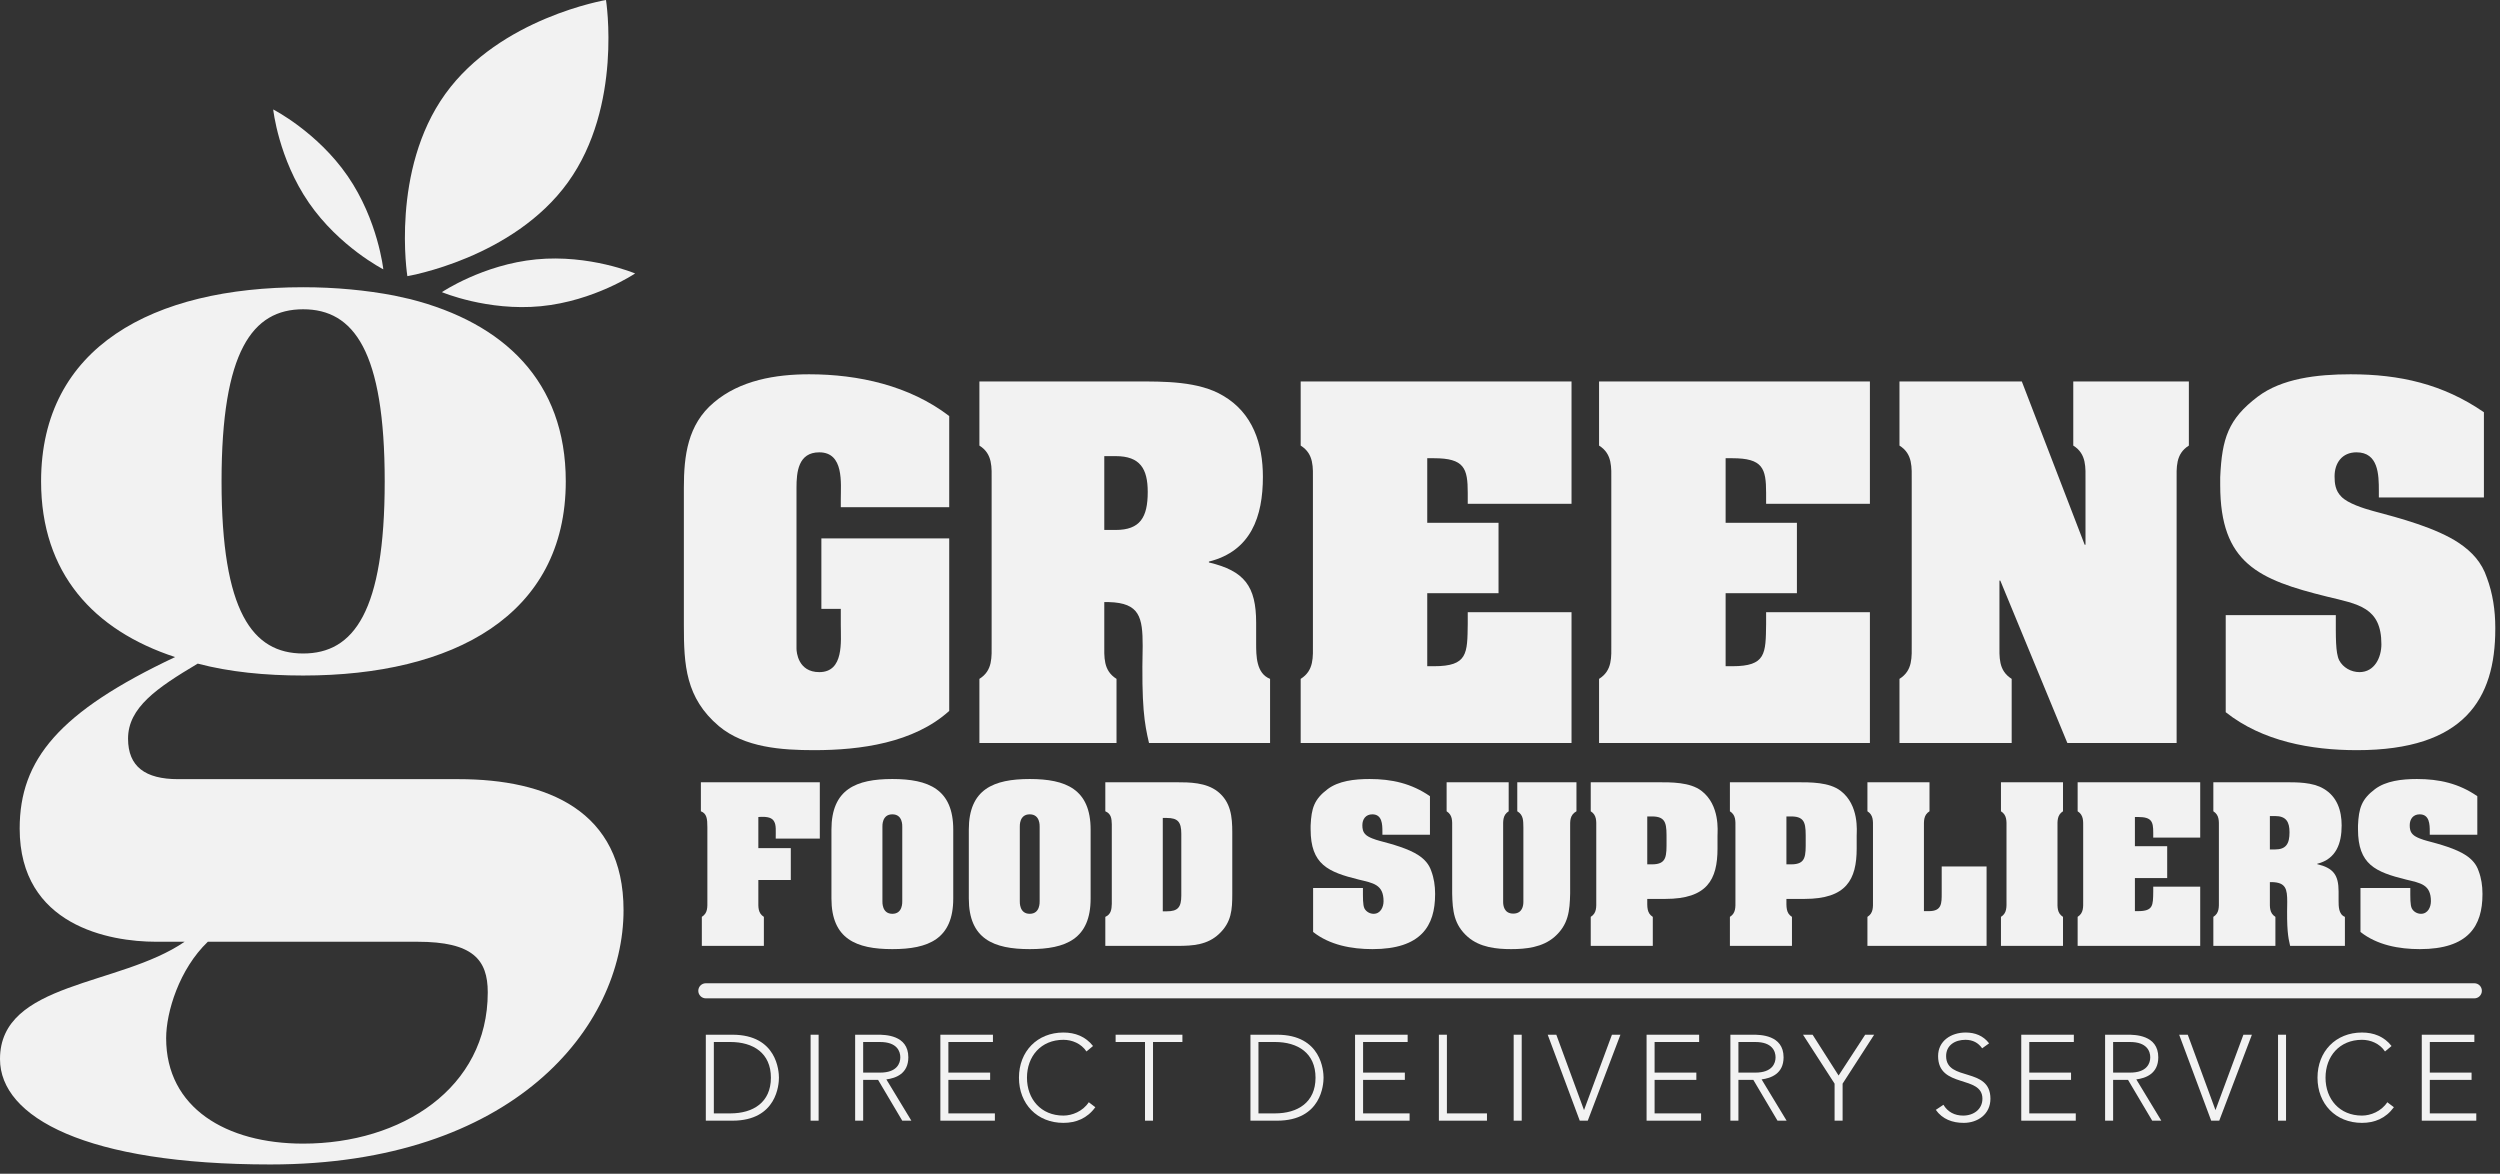 <svg width="213" height="100" viewBox="0 0 213 100" fill="none" xmlns="http://www.w3.org/2000/svg">
<rect x="0" y="0" width="213" height="100" fill="#333333" stroke="none"/>
<g clip-path="url(#clip0)">
<path d="M18.876 41.014C18.876 52.125 21.514 55.678 25.827 55.678C30.139 55.678 32.777 52.125 32.777 41.014C32.777 29.902 30.139 26.35 25.827 26.35C21.514 26.35 18.876 29.902 18.876 41.014ZM41.557 84.549C41.557 81.757 40.288 80.237 35.569 80.237H17.707C15.273 82.57 14.156 86.223 14.156 88.457C14.156 94.392 19.281 97.437 25.827 97.437C34.199 97.437 41.557 92.719 41.557 84.549ZM34.959 25.487C42.927 27.517 48.204 32.489 48.204 41.014C48.204 52.431 38.613 57.555 25.827 57.555C22.579 57.555 19.535 57.251 16.846 56.54C13.346 58.62 10.91 60.295 10.91 62.933C10.91 65.318 12.38 66.384 15.172 66.384H39.07C46.63 66.384 53.126 69.073 53.126 77.547C53.126 87.543 43.689 99.212 23.036 99.212C7.358 99.212 0 95.203 0 90.231C0 83.636 10.199 84.043 15.73 80.237H13.294C9.337 80.237 1.676 78.867 1.676 70.596C1.676 64.71 5.023 60.65 14.919 55.982C7.966 53.699 3.501 48.827 3.501 41.014C3.501 29.546 13.04 24.472 25.827 24.472C28.566 24.472 31.206 24.725 33.591 25.183L34.959 25.487Z" fill="#F2F2F2"/>
<path d="M51.631 0C51.631 0 53.069 9.027 48.397 15.522C43.722 22.02 34.707 23.528 34.707 23.528C34.707 23.528 33.267 14.502 37.94 8.004C42.614 1.507 51.631 0 51.631 0Z" fill="#F2F2F2"/>
<path d="M54.112 23.299C54.112 23.299 50.621 25.65 46.074 26.091C41.526 26.528 37.648 24.89 37.648 24.89C37.648 24.89 41.139 22.539 45.686 22.098C50.233 21.66 54.112 23.299 54.112 23.299Z" fill="#F2F2F2"/>
<path d="M32.658 22.946C32.658 22.946 28.91 21.035 26.316 17.274C23.725 13.512 23.277 9.325 23.277 9.325C23.277 9.325 27.027 11.238 29.619 14.998C32.209 18.759 32.658 22.946 32.658 22.946Z" fill="#F2F2F2"/>
<path d="M60.819 94.861H62.226C64.173 94.861 65.681 93.919 65.681 91.82C65.681 89.719 64.173 88.778 62.226 88.778H60.819V94.861ZM60.136 88.158H62.402C66.21 88.158 66.365 91.282 66.365 91.82C66.365 92.358 66.21 95.482 62.402 95.482H60.136V88.158Z" fill="#F2F2F2"/>
<path d="M69.063 88.158H69.746V95.482H69.063V88.158Z" fill="#F2F2F2"/>
<path d="M73.542 91.386H74.989C76.427 91.386 76.707 90.59 76.707 90.083C76.707 89.575 76.427 88.779 74.989 88.779H73.542V91.386ZM72.858 88.158H74.782C75.362 88.158 77.39 88.158 77.39 90.083C77.39 91.479 76.324 91.861 75.517 91.965L77.648 95.482H76.872L74.814 92.006H73.542V95.482H72.858V88.158Z" fill="#F2F2F2"/>
<path d="M80.119 88.158H84.598V88.778H80.802V91.386H84.36V92.006H80.802V94.861H84.764V95.482H80.119V88.158Z" fill="#F2F2F2"/>
<path d="M93.322 94.334C92.63 95.286 91.677 95.669 90.602 95.669C88.367 95.669 86.815 94.055 86.815 91.82C86.815 89.585 88.367 87.971 90.602 87.971C91.595 87.971 92.485 88.303 93.126 89.12L92.567 89.585C92.112 88.903 91.337 88.592 90.602 88.592C88.688 88.592 87.498 89.999 87.498 91.82C87.498 93.64 88.688 95.048 90.602 95.048C91.337 95.048 92.247 94.696 92.764 93.91L93.322 94.334Z" fill="#F2F2F2"/>
<path d="M97.554 88.778H95.051V88.158H100.741V88.778H98.237V95.482H97.554V88.778Z" fill="#F2F2F2"/>
<path d="M107.221 94.861H108.627C110.573 94.861 112.083 93.919 112.083 91.82C112.083 89.719 110.573 88.778 108.627 88.778H107.221V94.861ZM106.538 88.158H108.804C112.611 88.158 112.767 91.282 112.767 91.82C112.767 92.358 112.611 95.482 108.804 95.482H106.538V88.158Z" fill="#F2F2F2"/>
<path d="M115.451 88.158H119.931V88.778H116.135V91.386H119.693V92.006H116.135V94.861H120.097V95.482H115.451V88.158Z" fill="#F2F2F2"/>
<path d="M122.593 88.158H123.276V94.861H126.69V95.482H122.593V88.158Z" fill="#F2F2F2"/>
<path d="M128.965 88.158H129.649V95.482H128.965V88.158Z" fill="#F2F2F2"/>
<path d="M131.865 88.158H132.598L134.958 94.582L137.337 88.158H138.061L135.278 95.482H134.595L131.865 88.158Z" fill="#F2F2F2"/>
<path d="M140.288 88.158H144.767V88.778H140.971V91.386H144.529V92.006H140.971V94.861H144.933V95.482H140.288V88.158Z" fill="#F2F2F2"/>
<path d="M148.113 91.386H149.561C150.999 91.386 151.278 90.59 151.278 90.083C151.278 89.575 150.999 88.779 149.561 88.779H148.113V91.386ZM147.429 88.158H149.354C149.933 88.158 151.961 88.158 151.961 90.083C151.961 91.479 150.895 91.861 150.088 91.965L152.219 95.482H151.443L149.384 92.006H148.113V95.482H147.429V88.158Z" fill="#F2F2F2"/>
<path d="M156.306 92.327L153.617 88.159H154.434L156.648 91.634L158.913 88.159H159.678L156.99 92.327V95.482H156.306V92.327Z" fill="#F2F2F2"/>
<path d="M165.581 94.127C165.943 94.737 166.532 95.048 167.257 95.048C168.178 95.048 168.902 94.489 168.902 93.61C168.902 91.562 165.126 92.761 165.126 89.979C165.126 88.675 166.243 87.971 167.476 87.971C168.271 87.971 168.975 88.24 169.471 88.893L168.881 89.316C168.54 88.841 168.085 88.592 167.453 88.592C166.574 88.592 165.809 89.048 165.809 89.979C165.809 92.182 169.585 90.858 169.585 93.61C169.585 94.934 168.499 95.669 167.31 95.669C166.347 95.669 165.498 95.358 164.929 94.561L165.581 94.127Z" fill="#F2F2F2"/>
<path d="M172.211 88.158H176.691V88.778H172.895V91.386H176.453V92.006H172.895V94.861H176.856V95.482H172.211V88.158Z" fill="#F2F2F2"/>
<path d="M180.038 91.386H181.485C182.923 91.386 183.202 90.59 183.202 90.083C183.202 89.575 182.923 88.779 181.485 88.779H180.038V91.386ZM179.354 88.158H181.278C181.858 88.158 183.886 88.158 183.886 90.083C183.886 91.479 182.819 91.861 182.013 91.965L184.143 95.482H183.368L181.309 92.006H180.038V95.482H179.354V88.158Z" fill="#F2F2F2"/>
<path d="M185.665 88.158H186.398L188.759 94.582L191.138 88.158H191.862L189.079 95.482H188.394L185.665 88.158Z" fill="#F2F2F2"/>
<path d="M194.088 88.158H194.77V95.482H194.088V88.158Z" fill="#F2F2F2"/>
<path d="M203.959 94.334C203.266 95.286 202.315 95.669 201.239 95.669C199.002 95.669 197.451 94.055 197.451 91.82C197.451 89.585 199.002 87.971 201.239 87.971C202.231 87.971 203.122 88.303 203.76 89.12L203.203 89.585C202.748 88.903 201.974 88.592 201.239 88.592C199.325 88.592 198.135 89.999 198.135 91.82C198.135 93.64 199.325 95.048 201.239 95.048C201.974 95.048 202.882 94.696 203.398 93.91L203.959 94.334Z" fill="#F2F2F2"/>
<path d="M206.335 88.158H210.815V88.778H207.019V91.386H210.577V92.006H207.019V94.861H210.98V95.482H206.335V88.158Z" fill="#F2F2F2"/>
<path d="M66.091 71.447C66.091 70.797 66.14 70.308 65.96 69.999C65.798 69.69 65.441 69.544 64.611 69.609V72.26H67.376V74.976H64.611V76.749C64.611 77.271 64.562 77.791 65.082 78.116V80.589H59.796V78.116C60.317 77.791 60.268 77.271 60.268 76.749V70.488C60.268 69.756 60.219 69.316 59.715 69.121V66.648H69.848V71.447H66.091Z" fill="#F2F2F2"/>
<path d="M75.182 76.766C75.182 76.864 75.133 77.856 76.028 77.856C76.923 77.856 76.873 76.864 76.873 76.766V70.455C76.873 70.357 76.923 69.381 76.028 69.381C75.133 69.381 75.182 70.357 75.182 70.455V76.766ZM81.217 76.555C81.217 80.003 79.102 80.865 76.028 80.865C72.953 80.865 70.839 80.003 70.839 76.555V70.682C70.839 67.235 72.953 66.372 76.028 66.372C79.102 66.372 81.217 67.235 81.217 70.682V76.555Z" fill="#F2F2F2"/>
<path d="M86.887 76.766C86.887 76.864 86.838 77.856 87.733 77.856C88.627 77.856 88.578 76.864 88.578 76.766V70.455C88.578 70.357 88.627 69.381 87.733 69.381C86.838 69.381 86.887 70.357 86.887 70.455V76.766ZM92.921 76.555C92.921 80.003 90.807 80.865 87.733 80.865C84.658 80.865 82.543 80.003 82.543 76.555V70.682C82.543 67.235 84.658 66.372 87.733 66.372C90.807 66.372 92.921 67.235 92.921 70.682V76.555Z" fill="#F2F2F2"/>
<path d="M99.069 77.644H99.411C100.353 77.644 100.647 77.303 100.647 76.294V71.04C100.647 70.032 100.353 69.69 99.411 69.69H99.069V77.644ZM100.191 66.648C101.379 66.648 102.745 66.665 103.737 67.43C104.876 68.324 104.99 69.593 104.99 70.927V76.148C104.99 77.515 104.924 78.571 103.868 79.564C102.875 80.507 101.638 80.589 100.322 80.589H94.173V78.117C94.66 77.905 94.71 77.482 94.725 77.01V70.227C94.71 69.74 94.676 69.332 94.173 69.121V66.648H100.191Z" fill="#F2F2F2"/>
<path d="M117.781 70.861C117.781 70.243 117.765 69.381 116.92 69.381C116.367 69.381 116.073 69.787 116.073 70.308C116.073 70.585 116.106 70.861 116.334 71.089C116.578 71.35 117.195 71.545 117.553 71.642C118.594 71.918 119.994 72.293 120.872 72.878C121.377 73.22 121.751 73.627 121.946 74.213C122.174 74.814 122.271 75.481 122.271 76.132V76.197C122.271 78.881 121.083 80.865 116.935 80.865C115.163 80.865 113.292 80.523 111.877 79.402V75.66H116.122C116.122 76.489 116.106 77.107 116.252 77.401C116.399 77.676 116.708 77.856 117.033 77.856C117.619 77.856 117.879 77.286 117.879 76.782C117.879 75.351 116.984 75.237 115.78 74.944C113.145 74.293 111.665 73.659 111.665 70.65V70.34C111.73 68.844 111.973 68.096 113.113 67.235C114.04 66.534 115.389 66.372 116.691 66.372C118.578 66.372 120.254 66.746 121.832 67.836V71.122H117.781V70.861Z" fill="#F2F2F2"/>
<path d="M129.272 66.648H134.314V69.121C133.729 69.446 133.777 69.966 133.777 70.487V76.131C133.744 77.612 133.63 78.783 132.443 79.824C131.418 80.718 130.003 80.865 128.751 80.865C127.498 80.865 126.083 80.718 125.058 79.824C123.872 78.783 123.757 77.612 123.725 76.131V70.487C123.725 69.966 123.773 69.446 123.252 69.121V66.648H128.54V69.121C128.019 69.446 128.068 69.966 128.068 70.487V76.848C128.068 77.124 128.132 77.839 128.929 77.839C129.727 77.839 129.792 77.124 129.792 76.848V70.487C129.776 69.966 129.824 69.446 129.272 69.121V66.648Z" fill="#F2F2F2"/>
<path d="M140.346 73.643H140.752C142.037 73.643 141.989 72.911 141.989 71.609C141.989 70.292 142.037 69.56 140.752 69.56H140.346V73.643ZM136.002 70.488C136.002 69.967 136.052 69.446 135.531 69.121V66.648H141.208C142.396 66.648 143.99 66.632 144.966 67.38C146.56 68.601 146.332 70.83 146.332 71.187V72.293C146.332 74.945 145.453 76.587 141.892 76.587H140.346C140.346 77.271 140.297 77.791 140.818 78.117V80.589H135.531V78.117C136.052 77.791 136.002 77.271 136.002 76.749V70.488Z" fill="#F2F2F2"/>
<path d="M152.203 73.643H152.609C153.894 73.643 153.846 72.911 153.846 71.609C153.846 70.292 153.894 69.56 152.609 69.56H152.203V73.643ZM147.859 70.488C147.859 69.967 147.908 69.446 147.388 69.121V66.648H153.064C154.253 66.648 155.847 66.632 156.822 67.38C158.417 68.601 158.189 70.83 158.189 71.187V72.293C158.189 74.945 157.31 76.587 153.748 76.587H152.203C152.203 77.271 152.154 77.791 152.675 78.117V80.589H147.388V78.117C147.908 77.791 147.859 77.271 147.859 76.749V70.488Z" fill="#F2F2F2"/>
<path d="M159.105 80.589V78.117C159.626 77.792 159.578 77.271 159.578 76.75V70.488C159.578 69.967 159.626 69.446 159.105 69.121V66.649H164.393V69.121C163.873 69.446 163.919 69.967 163.919 70.488V77.629H164.343C165.45 77.629 165.433 76.962 165.433 76.083V73.822H169.256V80.589H159.105Z" fill="#F2F2F2"/>
<path d="M170.954 70.488C170.954 69.967 171.003 69.446 170.482 69.121V66.649H175.768V69.121C175.249 69.446 175.298 69.967 175.298 70.488V76.75C175.298 77.271 175.249 77.792 175.768 78.117V80.589H170.482V78.117C171.003 77.792 170.954 77.271 170.954 76.75V70.488Z" fill="#F2F2F2"/>
<path d="M187.458 75.546V80.588H177.015V78.116C177.534 77.791 177.487 77.271 177.487 76.749V70.487C177.487 69.966 177.534 69.446 177.015 69.121V66.648H187.458V71.366H183.456V70.942C183.456 69.999 183.325 69.608 182.155 69.608H181.894V72.098H184.644V74.814H181.894V77.629H182.155C183.456 77.629 183.438 77.14 183.456 76.002V75.546H187.458Z" fill="#F2F2F2"/>
<path d="M193.393 72.374H193.831C194.776 72.374 195.067 71.886 195.067 70.91C195.067 70.015 194.776 69.527 193.831 69.527H193.393V72.374ZM193.393 76.749C193.393 77.27 193.344 77.791 193.864 78.116V80.588H188.577V78.116C189.098 77.791 189.049 77.27 189.049 76.749V70.487C189.049 69.966 189.098 69.446 188.577 69.121V66.648H194.612C195.686 66.648 197.036 66.632 197.979 67.202C199.118 67.868 199.508 69.056 199.508 70.324C199.508 71.853 199.051 73.187 197.426 73.594V73.626C198.793 73.952 199.248 74.538 199.248 75.953V76.749C199.248 77.221 199.248 77.904 199.786 78.116V80.588H195.118C194.938 79.824 194.823 79.173 194.872 76.848C194.872 75.741 194.758 75.187 193.571 75.155H193.393V76.749Z" fill="#F2F2F2"/>
<path d="M207.016 70.861C207.016 70.243 207 69.381 206.155 69.381C205.602 69.381 205.309 69.787 205.309 70.308C205.309 70.585 205.34 70.861 205.569 71.089C205.813 71.35 206.43 71.545 206.787 71.642C207.829 71.918 209.227 72.293 210.108 72.878C210.612 73.22 210.987 73.627 211.18 74.213C211.409 74.814 211.506 75.481 211.506 76.132V76.197C211.506 78.881 210.319 80.865 206.17 80.865C204.397 80.865 202.526 80.523 201.112 79.402V75.66H205.358C205.358 76.489 205.34 77.107 205.489 77.401C205.635 77.676 205.944 77.856 206.268 77.856C206.854 77.856 207.114 77.286 207.114 76.782C207.114 75.351 206.219 75.237 205.016 74.944C202.379 74.293 200.901 73.659 200.901 70.65V70.34C200.965 68.844 201.209 68.096 202.346 67.235C203.276 66.534 204.625 66.372 205.926 66.372C207.815 66.372 209.491 66.746 211.067 67.836V71.122H207.016V70.861Z" fill="#F2F2F2"/>
<path d="M80.873 43.211H71.636V42.528C71.636 41.162 71.923 38.539 69.803 38.539C68.005 38.539 67.861 40.228 67.861 41.558V55.252C67.861 55.575 68.005 57.265 69.803 57.265C71.923 57.265 71.636 54.641 71.636 53.239V51.873H69.981V45.871H80.873V60.571C77.853 63.303 73.289 63.914 69.371 63.914C66.603 63.914 63.44 63.699 61.248 61.865C58.408 59.457 58.265 56.654 58.265 53.274V41.558C58.265 38.826 58.588 36.166 60.816 34.297C63.045 32.392 66.101 31.889 68.939 31.889C73.144 31.889 77.494 32.859 80.873 35.447V43.211Z" fill="#F2F2F2"/>
<path d="M94.085 45.152H95.056C97.14 45.152 97.787 44.073 97.787 41.917C97.787 39.941 97.14 38.862 95.056 38.862H94.085V45.152ZM94.085 54.82C94.085 55.971 93.977 57.121 95.127 57.84V63.303H83.445V57.84C84.596 57.121 84.487 55.971 84.487 54.82V40.983C84.487 39.833 84.596 38.682 83.445 37.964V32.5H96.78C99.152 32.5 102.136 32.464 104.221 33.722C106.736 35.195 107.599 37.82 107.599 40.623C107.599 44.002 106.593 46.949 102.998 47.847V47.92C106.018 48.638 107.024 49.932 107.024 53.059V54.82C107.024 55.862 107.024 57.373 108.21 57.84V63.303H97.895C97.499 61.613 97.247 60.176 97.356 55.036C97.356 52.592 97.104 51.37 94.481 51.298H94.085V54.82Z" fill="#F2F2F2"/>
<path d="M133.894 52.161V63.303H110.818V57.84C111.968 57.121 111.861 55.971 111.861 54.821V40.983C111.861 39.833 111.968 38.682 110.818 37.964V32.5H133.894V42.923H125.052V41.989C125.052 39.905 124.764 39.041 122.176 39.041H121.601V44.541H127.675V50.543H121.601V56.762H122.176C125.052 56.762 125.016 55.683 125.052 53.168V52.161H133.894Z" fill="#F2F2F2"/>
<path d="M159.316 52.161V63.303H136.24V57.84C137.39 57.121 137.283 55.971 137.283 54.821V40.983C137.283 39.833 137.39 38.682 136.24 37.964V32.5H159.316V42.923H150.473V41.989C150.473 39.905 150.186 39.041 147.598 39.041H147.023V44.541H153.097V50.543H147.023V56.762H147.598C150.473 56.762 150.438 55.683 150.473 53.168V52.161H159.316Z" fill="#F2F2F2"/>
<path d="M177.614 46.41H177.684V40.983C177.684 39.833 177.794 38.682 176.643 37.964V32.5H186.491V37.964C185.341 38.682 185.448 39.833 185.448 40.983V63.303H176.139L170.425 49.466H170.353V54.821C170.353 55.971 170.245 57.121 171.395 57.84V63.303H161.835V57.84C162.984 57.121 162.878 55.971 162.878 54.821V40.983C162.878 39.833 162.984 38.682 161.835 37.964V32.5H172.259L177.614 46.41Z" fill="#F2F2F2"/>
<path d="M202.678 41.809C202.678 40.443 202.643 38.538 200.772 38.538C199.553 38.538 198.905 39.437 198.905 40.587C198.905 41.198 198.977 41.809 199.479 42.312C200.02 42.887 201.385 43.319 202.174 43.534C204.475 44.145 207.565 44.972 209.506 46.267C210.621 47.021 211.448 47.919 211.879 49.213C212.381 50.543 212.598 52.017 212.598 53.455V53.598C212.598 59.529 209.973 63.914 200.811 63.914C196.891 63.914 192.758 63.159 189.631 60.679V52.412H199.012C199.012 54.245 198.977 55.611 199.299 56.258C199.621 56.869 200.305 57.265 201.026 57.265C202.319 57.265 202.895 56.006 202.895 54.892C202.895 51.729 200.916 51.478 198.256 50.83C192.434 49.392 189.162 47.992 189.162 41.342V40.659C189.309 37.352 189.846 35.699 192.362 33.794C194.41 32.248 197.395 31.889 200.27 31.889C204.44 31.889 208.141 32.715 211.629 35.123V42.384H202.678V41.809Z" fill="#F2F2F2"/>
<path d="M60.136 85.06C59.781 85.06 59.495 84.77 59.495 84.416C59.495 84.061 59.781 83.774 60.136 83.774H210.815C211.168 83.774 211.455 84.061 211.455 84.416C211.455 84.77 211.168 85.06 210.815 85.06H60.136Z" fill="#F2F2F2"/>
</g>
<defs>
<clipPath id="clip0">
<rect width="212.598" height="99.212" fill="white"/>
</clipPath>
</defs>
</svg>
